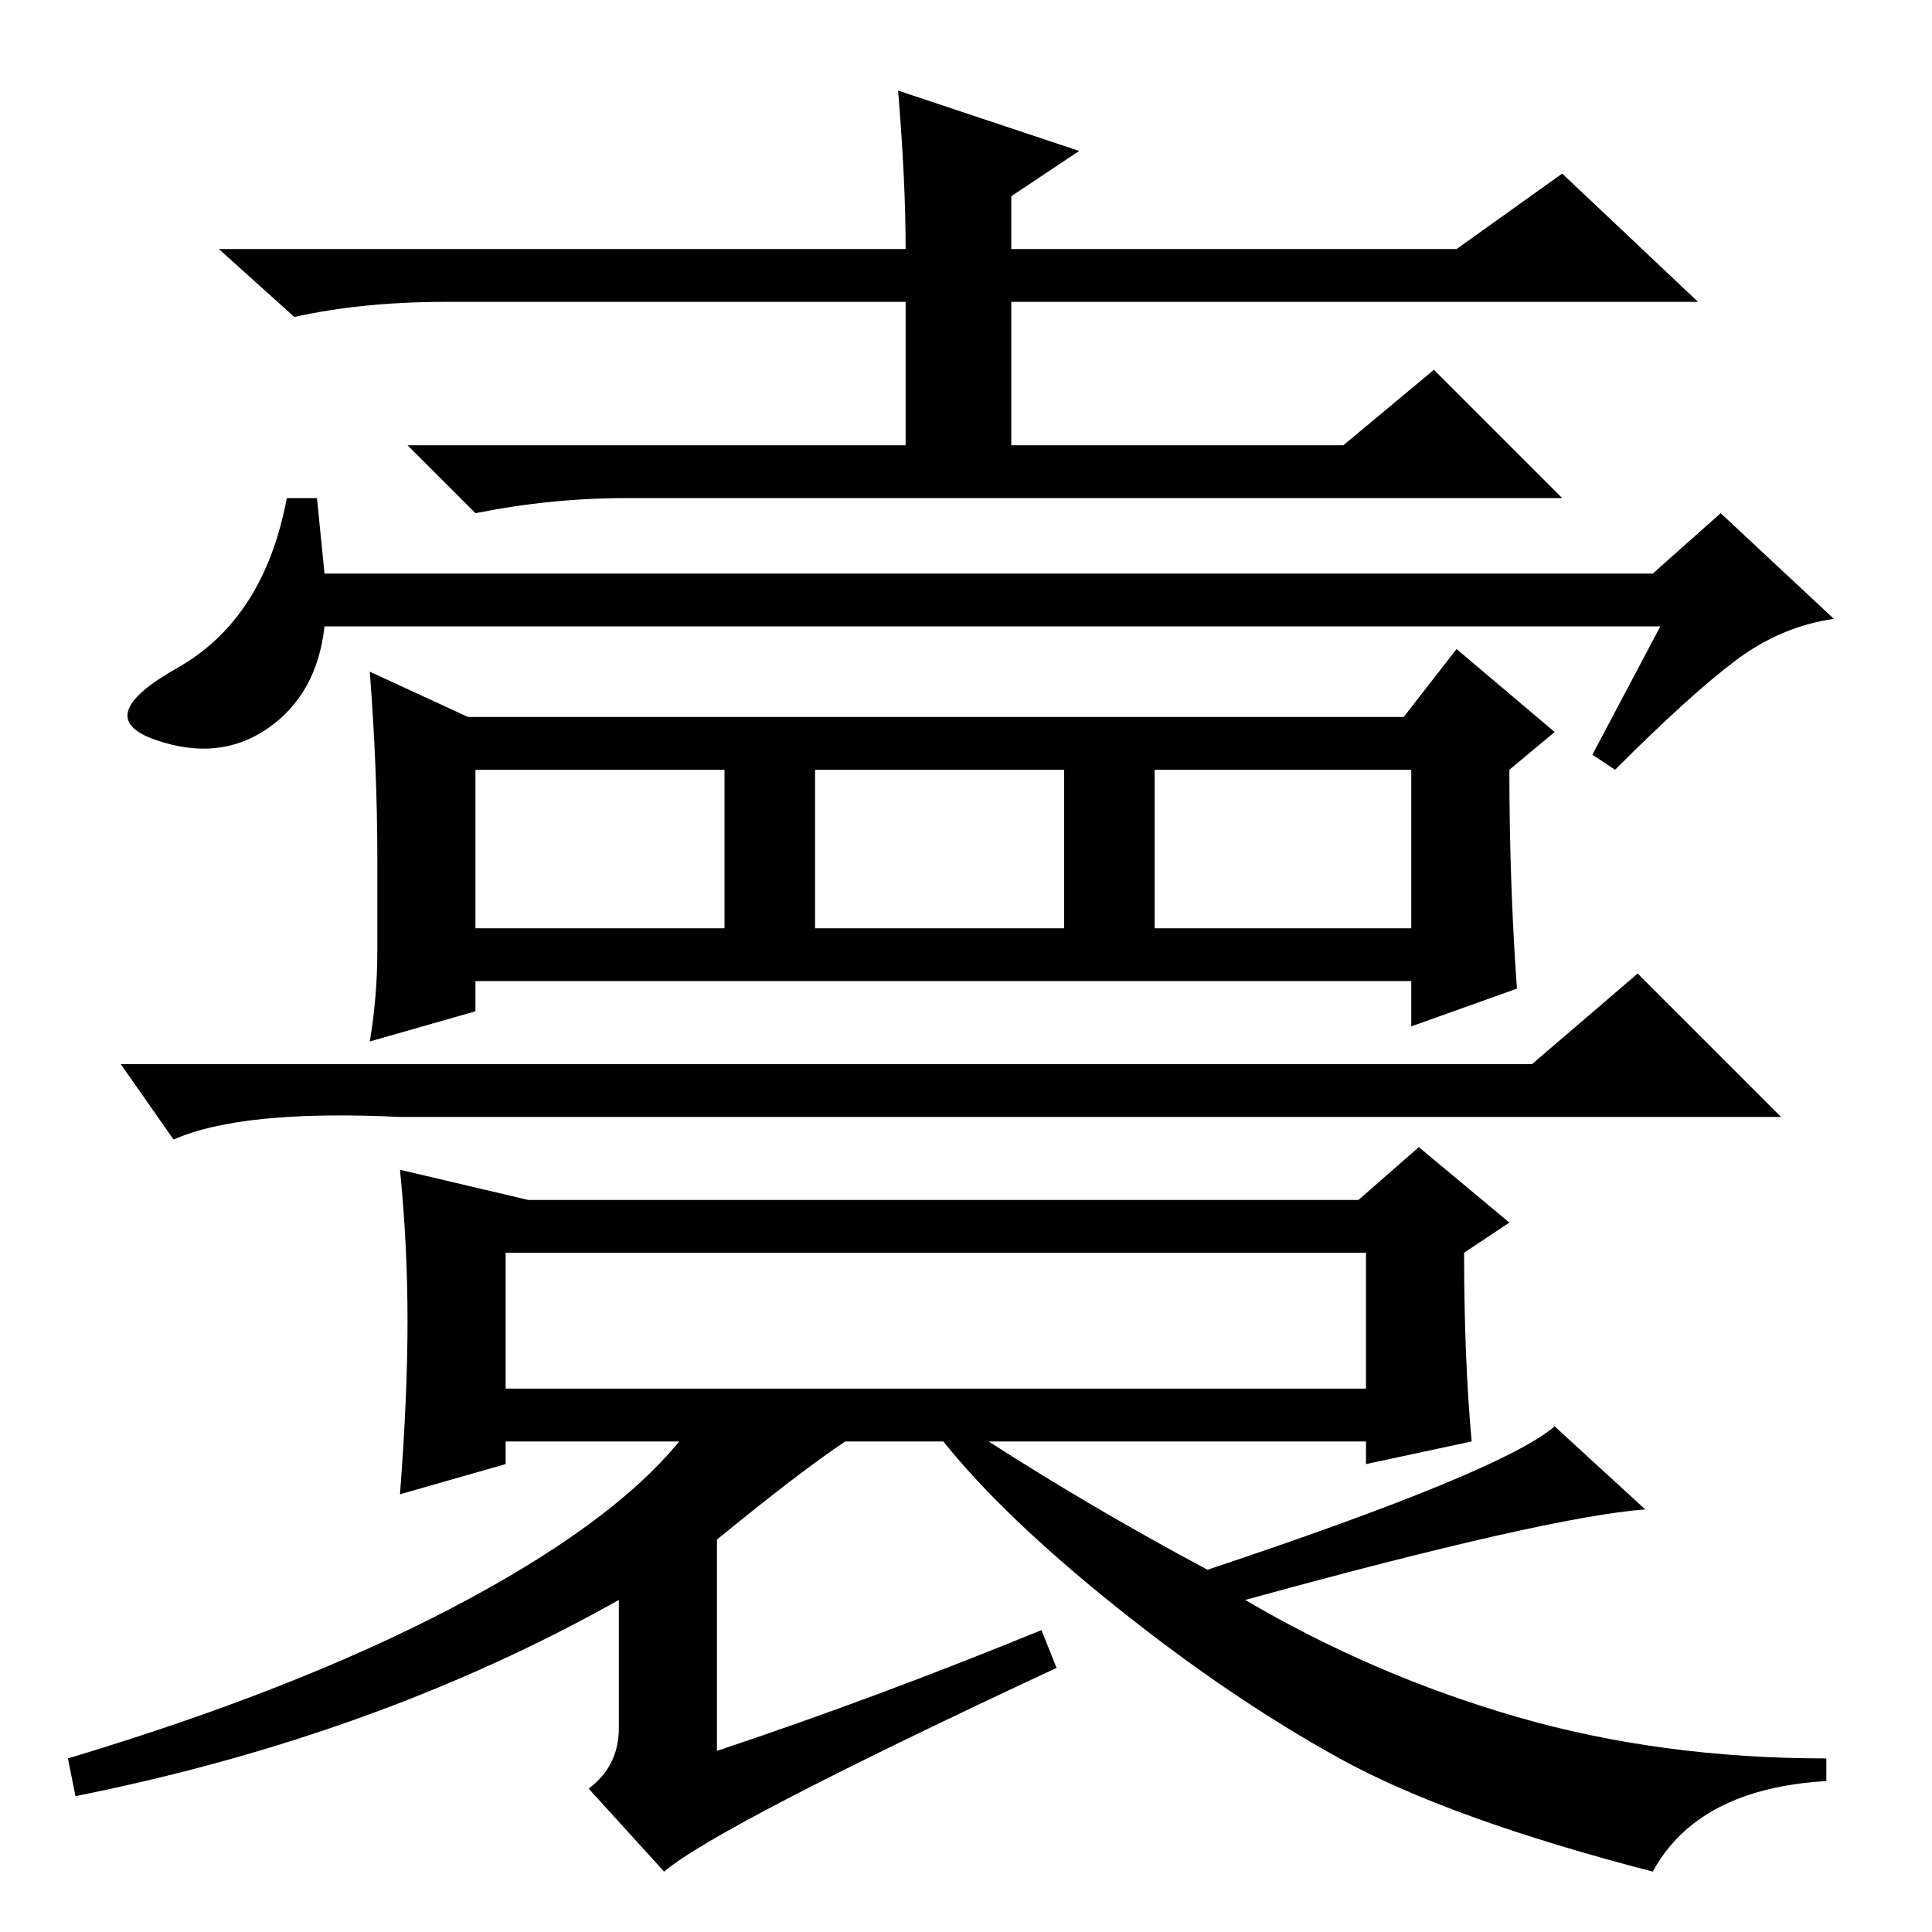 <?xml version="1.0" standalone="no"?>
<!DOCTYPE svg PUBLIC "-//W3C//DTD SVG 1.1//EN" "http://www.w3.org/Graphics/SVG/1.1/DTD/svg11.dtd" >
<svg xmlns="http://www.w3.org/2000/svg" xmlns:xlink="http://www.w3.org/1999/xlink" version="1.1" viewBox="0 -36 256 256">
  <g transform="matrix(1 0 0 -1 0 220)">
   <path fill="currentColor"
d="M119 244l24 -8l-9 -6v-7h59l14 10l18 -17h-91v-19h44l12 10l17 -17h-124q-10 0 -20 -2l-9 9h66v19h-61q-11 0 -20 -2l-10 9h91q0 9 -1 21zM220 173h-177q-1 -9 -7.5 -13.5t-15 -1.5t3 9.5t14.5 22.5h4l1 -10h176l9 8l15 -14q-7 -1 -13 -5.5t-16 -14.5l-3 2zM62 161h124
l7 9l13 -11l-6 -5q0 -15 1 -29l-14 -5v6h-124v-4l-14 -4q1 6 1 12v12q0 12 -1 25zM63 133h33v21h-33v-21zM108 133h33v21h-33v-21zM153 154v-21h34v21h-34zM67 72h114v18h-114v-18zM138 40l2 -5q-45 -21 -52 -27l-10 11q4 3 4 8v17q-32 -18 -72 -26l-1 5q30 9 51 20t30 22
h-23v-3l-14 -4q1 13 1 23t-1 20l17 -4h110l8 7l12 -10l-6 -4q0 -14 1 -25l-14 -3v3h-50q14 -9 29 -17q39 13 46 19l12 -11q-13 -1 -53 -12q17 -10 36 -15.5t41 -5.5v-3q-17 -1 -23 -12q-27 7 -41.5 15t-29.5 20t-23 22h-13q-6 -4 -17 -13v-28q21 7 43 16zM203 115l14 12
l19 -19h-183q-21 1 -30 -3l-7 10h187z" />
  </g>

</svg>
